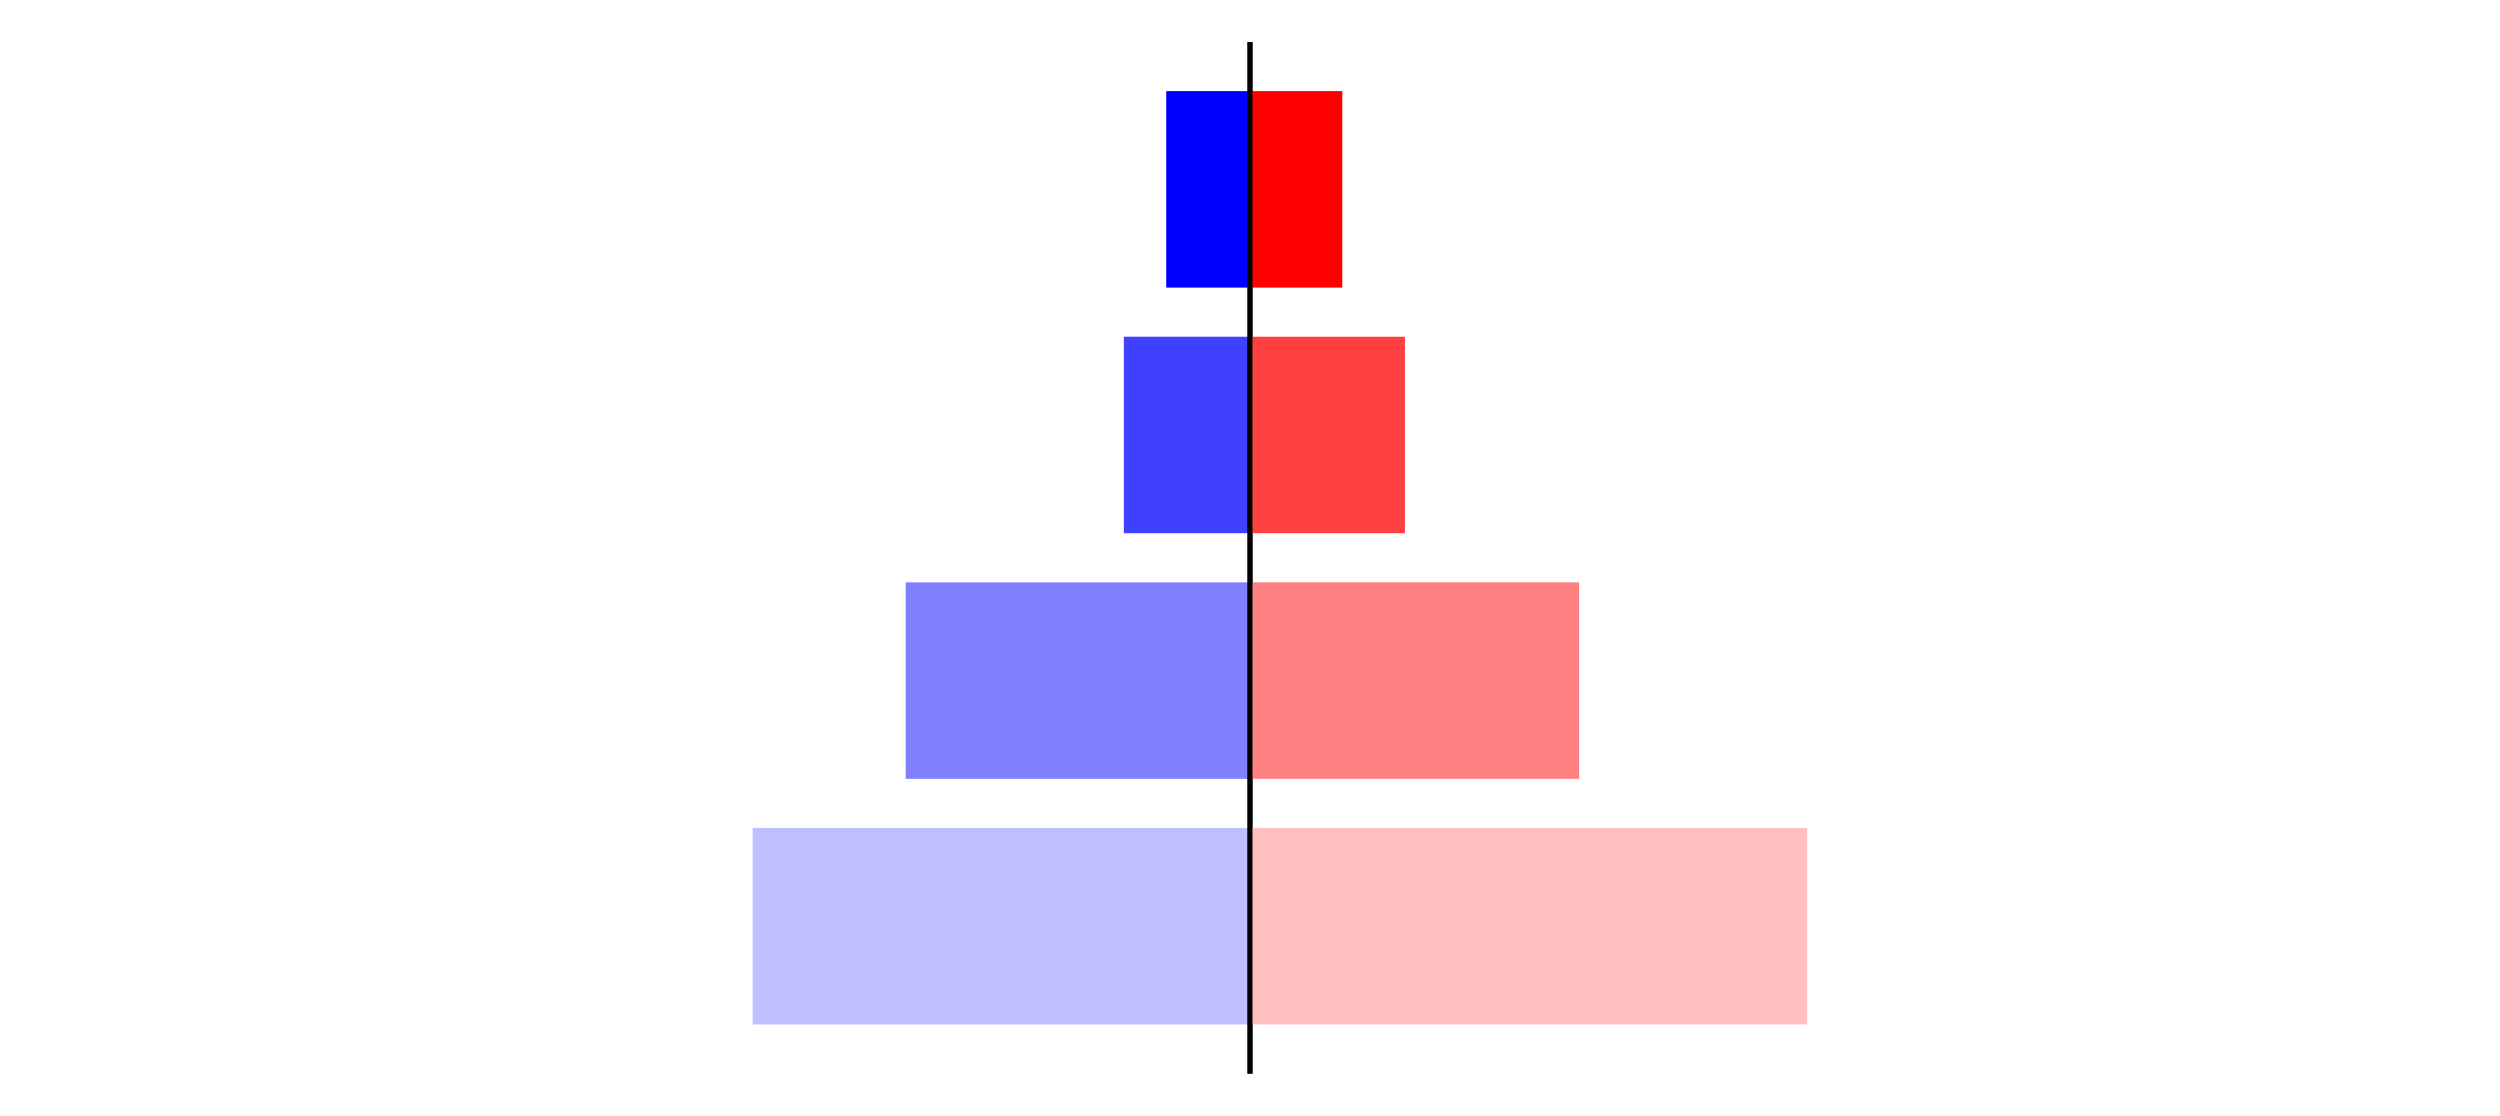 <?xml version="1.0" encoding="utf-8" standalone="no"?>
<!DOCTYPE svg PUBLIC "-//W3C//DTD SVG 1.1//EN"
  "http://www.w3.org/Graphics/SVG/1.1/DTD/svg11.dtd">
<svg xmlns:xlink="http://www.w3.org/1999/xlink" width="405pt" height="180.72pt" viewBox="0 0 405 180.72" xmlns="http://www.w3.org/2000/svg" version="1.1">
 <defs>
  <style type="text/css">*{stroke-linejoin: round; stroke-linecap: butt}</style>
 </defs>
 <g id="figure_1">
  <g id="patch_1">
   <path d="M 0 180.72 
L 405 180.72 
L 405 0 
L 0 0 
L 0 180.72 
z
" style="fill: none"/>
  </g>
  <g id="axes_1">
   <g id="patch_2">
    <path d="M 7.2 173.52 
L 202.5 173.52 
L 202.5 7.2 
L 7.2 7.2 
L 7.2 173.52 
z
" style="fill: none"/>
   </g>
   <g id="patch_3">
    <path d="M 202.5 165.96 
L 121.933 165.96 
L 121.933 134.128 
L 202.5 134.128 
z
" clip-path="url(#p79a2e998ce)" style="fill: #bfbfff"/>
   </g>
   <g id="patch_4">
    <path d="M 202.5 126.171 
L 146.717 126.171 
L 146.717 94.339 
L 202.5 94.339 
z
" clip-path="url(#p79a2e998ce)" style="fill: #8080ff"/>
   </g>
   <g id="patch_5">
    <path d="M 202.5 86.381 
L 182.063 86.381 
L 182.063 54.549 
L 202.5 54.549 
z
" clip-path="url(#p79a2e998ce)" style="fill: #4040ff"/>
   </g>
   <g id="patch_6">
    <path d="M 202.5 46.592 
L 188.928 46.592 
L 188.928 14.76 
L 202.5 14.76 
z
" clip-path="url(#p79a2e998ce)" style="fill: #0000ff"/>
   </g>
   <g id="matplotlib.axis_1"/>
   <g id="matplotlib.axis_2"/>
   <g id="patch_7">
    <path d="M 202.5 173.52 
L 202.5 7.2 
" style="fill: none; stroke: #000000; stroke-width: 0.8; stroke-linejoin: miter; stroke-linecap: square"/>
   </g>
  </g>
  <g id="axes_2">
   <g id="patch_8">
    <path d="M 202.5 173.52 
L 397.8 173.52 
L 397.8 7.2 
L 202.5 7.2 
L 202.5 173.52 
z
" style="fill: none"/>
   </g>
   <g id="patch_9">
    <path d="M 202.5 165.96 
L 292.764 165.96 
L 292.764 134.128 
L 202.5 134.128 
z
" clip-path="url(#pd7493658b1)" style="fill: #ffbfbf"/>
   </g>
   <g id="patch_10">
    <path d="M 202.5 126.171 
L 255.824 126.171 
L 255.824 94.339 
L 202.5 94.339 
z
" clip-path="url(#pd7493658b1)" style="fill: #ff8080"/>
   </g>
   <g id="patch_11">
    <path d="M 202.5 86.381 
L 227.598 86.381 
L 227.598 54.549 
L 202.5 54.549 
z
" clip-path="url(#pd7493658b1)" style="fill: #ff4040"/>
   </g>
   <g id="patch_12">
    <path d="M 202.5 46.592 
L 217.449 46.592 
L 217.449 14.76 
L 202.5 14.76 
z
" clip-path="url(#pd7493658b1)" style="fill: #ff0000"/>
   </g>
   <g id="matplotlib.axis_3"/>
   <g id="matplotlib.axis_4"/>
   <g id="patch_13">
    <path d="M 202.5 173.52 
L 202.5 7.2 
" style="fill: none; stroke: #000000; stroke-width: 0.8; stroke-linejoin: miter; stroke-linecap: square"/>
   </g>
  </g>
 </g>
 <defs>
  <clipPath id="p79a2e998ce">
   <rect x="7.2" y="7.2" width="195.3" height="166.32"/>
  </clipPath>
  <clipPath id="pd7493658b1">
   <rect x="202.5" y="7.2" width="195.3" height="166.32"/>
  </clipPath>
 </defs>
</svg>
